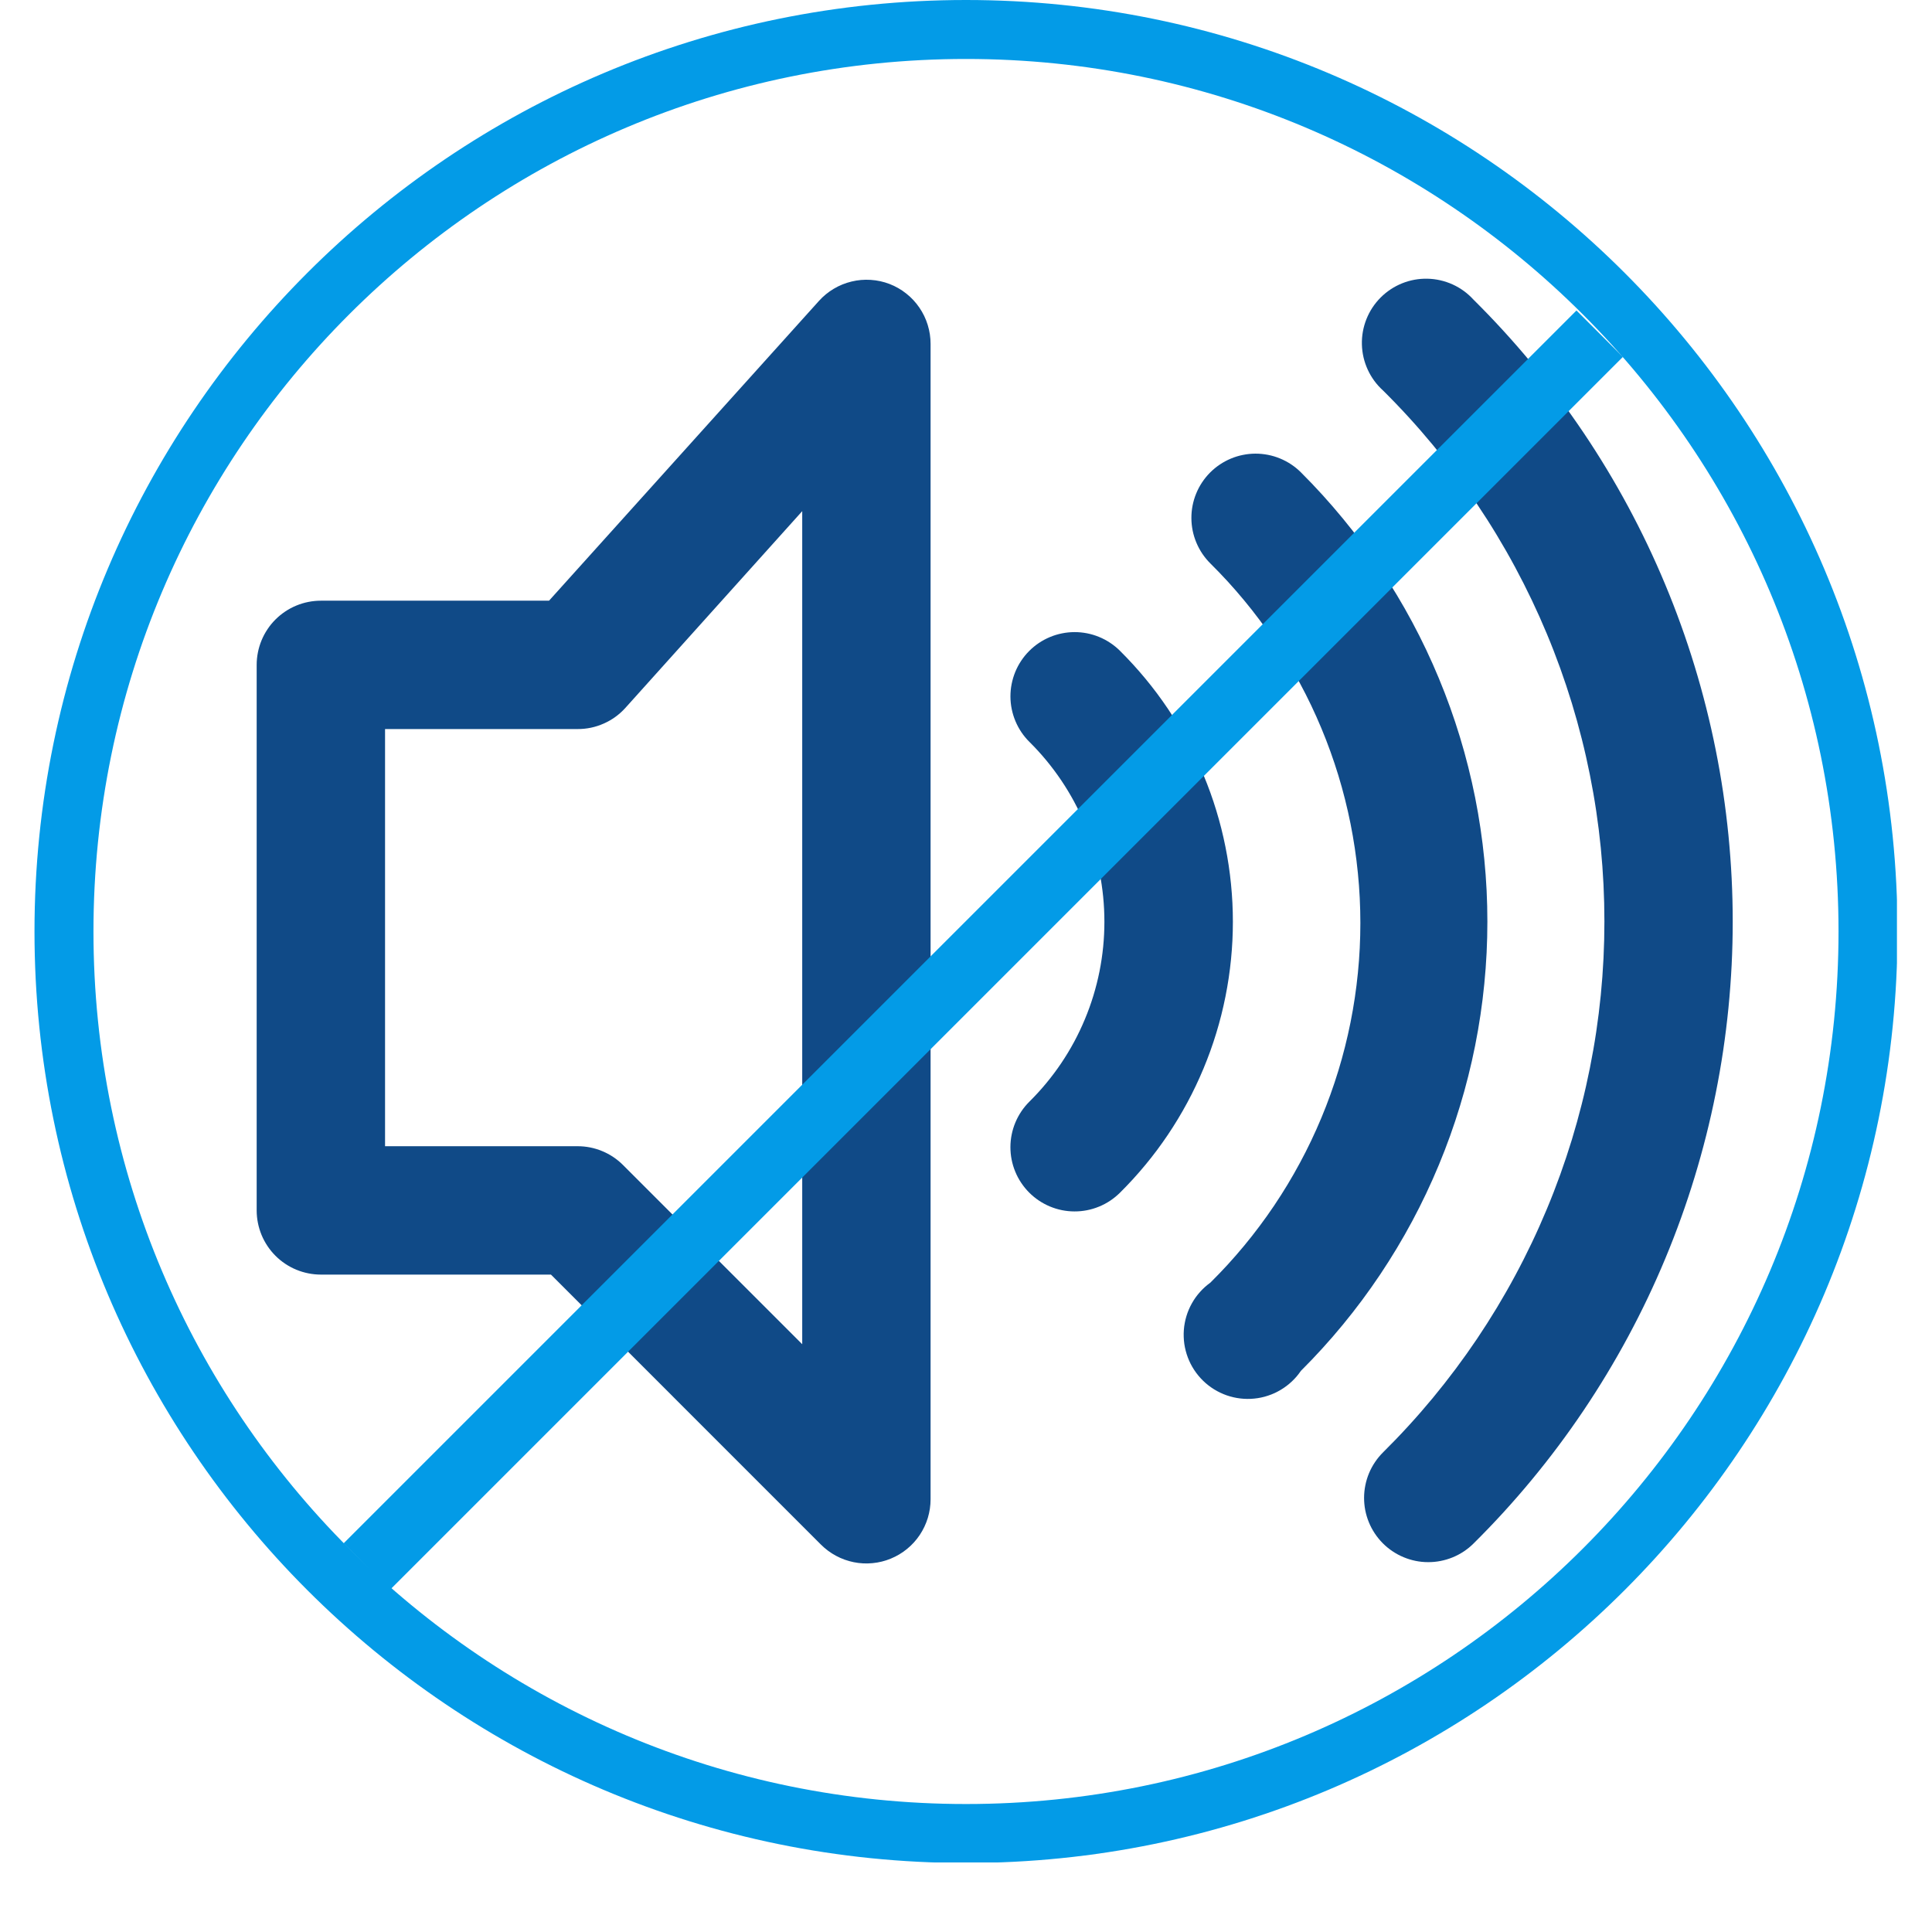 <svg xmlns="http://www.w3.org/2000/svg" xmlns:xlink="http://www.w3.org/1999/xlink" width="500" zoomAndPan="magnify" viewBox="0 0 375 375" height="500" preserveAspectRatio="xMidYMid meet" version="1.0"><defs><clipPath id="c91b56a54d"><path d="M 6.695 0 L 368.195 0 L 368.195 361.5 L 6.695 361.5 Z M 6.695 0 " clip-rule="nonzero"/></clipPath></defs><path fill="#104a87" d="M 172.652 55.117 C 171.477 54.668 170.262 54.402 169.004 54.324 C 167.75 54.242 166.512 54.348 165.289 54.645 C 164.066 54.938 162.914 55.406 161.832 56.051 C 160.75 56.695 159.789 57.484 158.949 58.418 L 106.566 116.594 L 62.281 116.594 C 61.461 116.594 60.652 116.676 59.848 116.836 C 59.047 116.992 58.27 117.23 57.512 117.543 C 56.758 117.855 56.039 118.238 55.359 118.695 C 54.68 119.148 54.051 119.664 53.473 120.242 C 52.891 120.82 52.375 121.449 51.922 122.133 C 51.469 122.812 51.082 123.527 50.77 124.285 C 50.457 125.039 50.223 125.82 50.062 126.621 C 49.902 127.426 49.82 128.234 49.82 129.051 L 49.82 234.941 C 49.82 235.758 49.902 236.566 50.062 237.371 C 50.223 238.172 50.457 238.949 50.77 239.707 C 51.082 240.461 51.469 241.18 51.922 241.859 C 52.375 242.539 52.891 243.168 53.473 243.75 C 54.051 244.328 54.68 244.844 55.359 245.297 C 56.039 245.75 56.758 246.137 57.512 246.449 C 58.27 246.762 59.047 246.996 59.848 247.156 C 60.652 247.316 61.461 247.398 62.281 247.398 L 106.938 247.398 L 159.32 299.781 C 160.191 300.656 161.168 301.387 162.258 301.973 C 163.344 302.559 164.492 302.973 165.703 303.219 C 166.91 303.465 168.133 303.527 169.359 303.406 C 170.59 303.289 171.773 302.996 172.914 302.523 C 174.055 302.055 175.105 301.426 176.059 300.645 C 177.016 299.863 177.836 298.961 178.523 297.934 C 179.207 296.906 179.73 295.805 180.09 294.621 C 180.445 293.441 180.625 292.23 180.625 290.996 L 180.625 66.766 C 180.625 65.504 180.441 64.273 180.07 63.07 C 179.699 61.863 179.16 60.742 178.445 59.703 C 177.734 58.664 176.887 57.754 175.898 56.973 C 174.91 56.188 173.828 55.57 172.652 55.117 Z M 155.711 260.914 L 120.891 226.094 C 119.723 224.938 118.379 224.043 116.859 223.418 C 115.336 222.793 113.754 222.48 112.109 222.48 L 74.738 222.48 L 74.738 141.508 L 112.109 141.508 C 113.879 141.516 115.57 141.16 117.188 140.441 C 118.805 139.727 120.203 138.711 121.391 137.398 L 155.711 99.215 L 155.711 261.164 Z M 155.711 260.914 " fill-opacity="1" fill-rule="nonzero"/><path fill="#104a87" d="M 252.504 91.68 C 251.922 91.102 251.293 90.586 250.609 90.133 C 249.926 89.68 249.207 89.301 248.449 88.988 C 247.691 88.676 246.91 88.441 246.109 88.285 C 245.305 88.129 244.492 88.051 243.676 88.051 C 242.855 88.055 242.043 88.137 241.242 88.301 C 240.438 88.461 239.66 88.699 238.906 89.016 C 238.148 89.332 237.434 89.719 236.754 90.176 C 236.074 90.633 235.445 91.152 234.867 91.734 C 234.289 92.316 233.777 92.945 233.324 93.629 C 232.871 94.312 232.488 95.031 232.18 95.789 C 231.867 96.547 231.637 97.328 231.477 98.133 C 231.32 98.938 231.246 99.746 231.25 100.566 C 231.25 101.387 231.336 102.195 231.496 103 C 231.66 103.801 231.902 104.578 232.219 105.336 C 232.535 106.09 232.922 106.809 233.379 107.488 C 233.836 108.164 234.355 108.793 234.938 109.371 C 236.086 110.508 237.207 111.672 238.301 112.867 C 239.391 114.062 240.453 115.281 241.484 116.527 C 242.516 117.773 243.516 119.043 244.484 120.34 C 245.453 121.633 246.391 122.953 247.293 124.293 C 248.195 125.637 249.066 127 249.902 128.383 C 250.738 129.766 251.539 131.172 252.305 132.598 C 253.074 134.02 253.805 135.461 254.5 136.922 C 255.195 138.383 255.855 139.859 256.477 141.352 C 257.102 142.844 257.684 144.352 258.234 145.875 C 258.781 147.395 259.293 148.93 259.766 150.477 C 260.238 152.023 260.672 153.582 261.066 155.152 C 261.461 156.719 261.816 158.297 262.137 159.883 C 262.453 161.469 262.73 163.062 262.969 164.66 C 263.207 166.262 263.406 167.863 263.566 169.477 C 263.727 171.086 263.848 172.695 263.926 174.312 C 264.004 175.93 264.047 177.543 264.047 179.16 C 264.047 180.777 264.004 182.395 263.926 184.012 C 263.848 185.625 263.727 187.238 263.566 188.848 C 263.406 190.457 263.207 192.062 262.969 193.664 C 262.73 195.262 262.453 196.855 262.137 198.441 C 261.816 200.027 261.461 201.605 261.066 203.172 C 260.672 204.742 260.238 206.301 259.766 207.848 C 259.293 209.395 258.781 210.926 258.234 212.449 C 257.684 213.973 257.102 215.477 256.477 216.973 C 255.855 218.465 255.195 219.941 254.5 221.402 C 253.805 222.859 253.074 224.305 252.305 225.727 C 251.539 227.152 250.738 228.555 249.902 229.941 C 249.066 231.324 248.195 232.688 247.293 234.031 C 246.391 235.371 245.453 236.691 244.484 237.984 C 243.516 239.281 242.516 240.551 241.484 241.797 C 240.453 243.043 239.391 244.262 238.301 245.457 C 237.207 246.648 236.086 247.816 234.938 248.953 C 234.57 249.219 234.219 249.504 233.879 249.805 C 233.543 250.109 233.223 250.43 232.922 250.77 C 232.617 251.105 232.336 251.461 232.07 251.828 C 231.809 252.195 231.566 252.578 231.344 252.977 C 231.121 253.371 230.922 253.777 230.742 254.195 C 230.566 254.613 230.41 255.039 230.281 255.473 C 230.148 255.906 230.043 256.348 229.961 256.793 C 229.875 257.238 229.816 257.688 229.785 258.141 C 229.75 258.59 229.742 259.043 229.758 259.496 C 229.773 259.949 229.812 260.402 229.875 260.852 C 229.941 261.301 230.031 261.742 230.145 262.184 C 230.258 262.621 230.395 263.055 230.555 263.477 C 230.715 263.902 230.898 264.316 231.102 264.719 C 231.309 265.125 231.535 265.516 231.785 265.895 C 232.031 266.273 232.301 266.641 232.59 266.988 C 232.879 267.34 233.184 267.672 233.508 267.988 C 233.832 268.309 234.176 268.605 234.531 268.883 C 234.891 269.164 235.262 269.422 235.645 269.66 C 236.031 269.902 236.43 270.117 236.84 270.312 C 237.246 270.508 237.668 270.68 238.094 270.832 C 238.523 270.98 238.957 271.105 239.398 271.207 C 239.84 271.312 240.289 271.387 240.738 271.441 C 241.188 271.496 241.641 271.523 242.094 271.527 C 242.547 271.531 243 271.512 243.449 271.465 C 243.902 271.422 244.352 271.352 244.793 271.258 C 245.238 271.164 245.676 271.047 246.105 270.902 C 246.535 270.762 246.957 270.598 247.371 270.41 C 247.781 270.219 248.184 270.012 248.574 269.777 C 248.965 269.547 249.34 269.293 249.703 269.02 C 250.062 268.75 250.41 268.457 250.742 268.145 C 251.07 267.836 251.383 267.508 251.68 267.164 C 251.973 266.816 252.246 266.457 252.504 266.082 C 253.934 264.656 255.328 263.199 256.684 261.703 C 258.043 260.211 259.363 258.684 260.645 257.125 C 261.93 255.562 263.172 253.977 264.379 252.355 C 265.582 250.734 266.746 249.086 267.871 247.406 C 268.992 245.73 270.074 244.027 271.113 242.297 C 272.156 240.562 273.152 238.809 274.105 237.031 C 275.059 235.25 275.969 233.449 276.832 231.621 C 277.695 229.797 278.516 227.953 279.289 226.09 C 280.062 224.223 280.793 222.34 281.473 220.441 C 282.156 218.539 282.789 216.625 283.375 214.691 C 283.965 212.762 284.504 210.816 284.992 208.855 C 285.484 206.898 285.93 204.93 286.324 202.949 C 286.719 200.969 287.062 198.98 287.359 196.984 C 287.656 194.988 287.906 192.984 288.102 190.973 C 288.301 188.965 288.449 186.953 288.551 184.934 C 288.648 182.918 288.699 180.902 288.699 178.883 C 288.699 176.863 288.648 174.844 288.551 172.828 C 288.449 170.812 288.301 168.797 288.102 166.789 C 287.906 164.781 287.656 162.777 287.359 160.781 C 287.062 158.781 286.719 156.793 286.324 154.812 C 285.93 152.832 285.484 150.863 284.992 148.906 C 284.504 146.949 283.965 145.004 283.375 143.07 C 282.789 141.141 282.156 139.223 281.473 137.32 C 280.793 135.422 280.062 133.539 279.289 131.676 C 278.516 129.809 277.695 127.965 276.832 126.141 C 275.969 124.316 275.059 122.512 274.105 120.734 C 273.152 118.953 272.156 117.199 271.113 115.469 C 270.074 113.738 268.992 112.031 267.871 110.355 C 266.746 108.68 265.582 107.027 264.379 105.41 C 263.172 103.789 261.93 102.199 260.645 100.641 C 259.363 99.082 258.043 97.555 256.684 96.059 C 255.328 94.566 253.934 93.105 252.504 91.68 Z M 252.504 91.68 " fill-opacity="1" fill-rule="nonzero"/><path fill="#104a87" d="M 286.012 58.168 C 285.445 57.547 284.82 56.984 284.141 56.488 C 283.457 55.988 282.734 55.566 281.965 55.215 C 281.199 54.867 280.402 54.598 279.582 54.41 C 278.758 54.219 277.926 54.117 277.082 54.098 C 276.238 54.078 275.402 54.145 274.57 54.293 C 273.742 54.445 272.934 54.676 272.152 54.992 C 271.367 55.309 270.625 55.695 269.922 56.164 C 269.219 56.629 268.566 57.16 267.973 57.758 C 267.379 58.355 266.848 59.008 266.383 59.711 C 265.922 60.418 265.535 61.16 265.223 61.945 C 264.91 62.73 264.68 63.539 264.531 64.367 C 264.383 65.199 264.32 66.035 264.344 66.879 C 264.367 67.723 264.473 68.555 264.664 69.379 C 264.855 70.199 265.129 70.992 265.48 71.758 C 265.832 72.527 266.262 73.25 266.758 73.93 C 267.258 74.609 267.824 75.23 268.449 75.797 C 270.145 77.477 271.801 79.199 273.41 80.961 C 275.023 82.723 276.59 84.527 278.113 86.367 C 279.633 88.207 281.109 90.082 282.539 91.996 C 283.969 93.906 285.352 95.855 286.688 97.836 C 288.02 99.816 289.305 101.828 290.539 103.875 C 291.773 105.918 292.957 107.992 294.086 110.094 C 295.219 112.199 296.297 114.328 297.324 116.484 C 298.352 118.641 299.324 120.82 300.242 123.023 C 301.164 125.23 302.027 127.453 302.836 129.699 C 303.645 131.949 304.398 134.215 305.098 136.496 C 305.793 138.781 306.434 141.082 307.016 143.398 C 307.602 145.715 308.125 148.043 308.594 150.383 C 309.062 152.727 309.477 155.078 309.828 157.441 C 310.18 159.801 310.473 162.172 310.711 164.547 C 310.945 166.926 311.121 169.305 311.238 171.691 C 311.355 174.074 311.414 176.461 311.414 178.852 C 311.414 181.238 311.355 183.625 311.238 186.012 C 311.121 188.395 310.945 190.777 310.711 193.152 C 310.473 195.531 310.18 197.898 309.828 200.262 C 309.477 202.625 309.062 204.977 308.594 207.316 C 308.125 209.66 307.602 211.988 307.016 214.305 C 306.434 216.617 305.793 218.918 305.098 221.203 C 304.398 223.488 303.645 225.754 302.836 228 C 302.027 230.246 301.164 232.473 300.242 234.676 C 299.324 236.879 298.352 239.062 297.324 241.219 C 296.297 243.375 295.219 245.504 294.086 247.605 C 292.957 249.707 291.773 251.781 290.539 253.828 C 289.305 255.871 288.02 257.883 286.688 259.867 C 285.352 261.848 283.969 263.793 282.539 265.707 C 281.109 267.617 279.633 269.496 278.113 271.336 C 276.59 273.176 275.023 274.977 273.41 276.738 C 271.801 278.5 270.145 280.223 268.449 281.902 C 267.867 282.48 267.348 283.109 266.891 283.789 C 266.434 284.465 266.047 285.184 265.73 285.938 C 265.418 286.691 265.176 287.473 265.016 288.273 C 264.852 289.074 264.77 289.887 264.766 290.703 C 264.766 291.523 264.84 292.332 264.996 293.137 C 265.156 293.941 265.387 294.719 265.699 295.477 C 266.008 296.234 266.391 296.953 266.844 297.637 C 267.297 298.32 267.809 298.949 268.387 299.531 C 268.965 300.113 269.59 300.629 270.27 301.086 C 270.949 301.543 271.664 301.93 272.422 302.246 C 273.176 302.562 273.953 302.801 274.758 302.965 C 275.559 303.129 276.367 303.211 277.188 303.211 C 278.004 303.215 278.816 303.141 279.621 302.98 C 280.422 302.824 281.203 302.59 281.961 302.281 C 282.719 301.969 283.438 301.59 284.121 301.137 C 284.801 300.684 285.434 300.172 286.012 299.594 C 288 297.625 289.938 295.605 291.824 293.543 C 293.711 291.477 295.543 289.367 297.328 287.211 C 299.109 285.055 300.84 282.859 302.512 280.617 C 304.188 278.375 305.805 276.094 307.367 273.773 C 308.926 271.453 310.43 269.098 311.875 266.699 C 313.32 264.305 314.707 261.879 316.031 259.414 C 317.355 256.949 318.621 254.457 319.824 251.93 C 321.023 249.406 322.164 246.852 323.238 244.27 C 324.316 241.688 325.328 239.078 326.273 236.449 C 327.223 233.816 328.102 231.164 328.918 228.488 C 329.734 225.812 330.484 223.117 331.168 220.406 C 331.852 217.691 332.469 214.965 333.016 212.223 C 333.566 209.48 334.047 206.727 334.461 203.957 C 334.871 201.191 335.215 198.418 335.492 195.633 C 335.766 192.852 335.973 190.062 336.113 187.27 C 336.25 184.473 336.32 181.68 336.32 178.883 C 336.32 176.086 336.25 173.289 336.113 170.496 C 335.973 167.703 335.766 164.914 335.492 162.129 C 335.215 159.348 334.871 156.57 334.461 153.805 C 334.047 151.039 333.566 148.281 333.016 145.539 C 332.469 142.797 331.852 140.07 331.168 137.359 C 330.484 134.645 329.734 131.949 328.918 129.277 C 328.102 126.602 327.223 123.945 326.273 121.316 C 325.328 118.684 324.316 116.074 323.238 113.496 C 322.164 110.914 321.023 108.359 319.824 105.832 C 318.621 103.309 317.355 100.812 316.031 98.348 C 314.707 95.887 313.32 93.457 311.875 91.062 C 310.43 88.668 308.926 86.309 307.367 83.988 C 305.805 81.668 304.188 79.387 302.512 77.145 C 300.84 74.906 299.109 72.707 297.328 70.551 C 295.543 68.395 293.711 66.285 291.824 64.223 C 289.938 62.156 288 60.141 286.012 58.168 Z M 286.012 58.168 " fill-opacity="1" fill-rule="nonzero"/><path fill="#104a87" d="M 217.375 126.312 C 216.793 125.734 216.16 125.219 215.48 124.77 C 214.797 124.316 214.078 123.934 213.32 123.625 C 212.562 123.312 211.781 123.078 210.98 122.922 C 210.176 122.766 209.367 122.688 208.547 122.691 C 207.73 122.695 206.918 122.777 206.117 122.941 C 205.312 123.102 204.535 123.34 203.781 123.656 C 203.027 123.973 202.309 124.359 201.629 124.816 C 200.949 125.273 200.324 125.793 199.746 126.375 C 199.168 126.953 198.656 127.586 198.203 128.27 C 197.75 128.949 197.371 129.668 197.059 130.426 C 196.75 131.184 196.516 131.965 196.359 132.77 C 196.199 133.57 196.125 134.383 196.125 135.199 C 196.129 136.02 196.211 136.828 196.375 137.633 C 196.539 138.434 196.777 139.211 197.094 139.969 C 197.41 140.723 197.793 141.438 198.25 142.117 C 198.707 142.797 199.227 143.426 199.809 144 C 200.957 145.141 202.051 146.332 203.082 147.582 C 204.113 148.828 205.082 150.125 205.988 151.469 C 206.891 152.809 207.727 154.195 208.496 155.621 C 209.262 157.047 209.957 158.508 210.578 160 C 211.203 161.496 211.75 163.016 212.223 164.566 C 212.695 166.113 213.09 167.68 213.41 169.27 C 213.727 170.855 213.965 172.457 214.125 174.066 C 214.285 175.68 214.363 177.293 214.363 178.914 C 214.363 180.531 214.285 182.148 214.125 183.758 C 213.965 185.371 213.727 186.969 213.41 188.555 C 213.09 190.145 212.695 191.711 212.223 193.262 C 211.75 194.809 211.203 196.332 210.578 197.824 C 209.957 199.32 209.262 200.781 208.496 202.207 C 207.727 203.633 206.891 205.016 205.988 206.359 C 205.082 207.703 204.113 208.996 203.082 210.242 C 202.051 211.492 200.957 212.684 199.809 213.824 C 199.227 214.402 198.707 215.027 198.25 215.707 C 197.793 216.387 197.406 217.105 197.09 217.859 C 196.773 218.613 196.535 219.391 196.371 220.195 C 196.207 220.996 196.125 221.809 196.121 222.625 C 196.121 223.445 196.195 224.258 196.352 225.059 C 196.508 225.863 196.742 226.645 197.055 227.402 C 197.363 228.16 197.746 228.879 198.199 229.562 C 198.652 230.242 199.164 230.875 199.742 231.457 C 200.32 232.035 200.945 232.555 201.625 233.012 C 202.305 233.469 203.023 233.855 203.777 234.172 C 204.531 234.488 205.312 234.727 206.113 234.891 C 206.918 235.051 207.727 235.137 208.547 235.137 C 209.363 235.141 210.176 235.062 210.98 234.906 C 211.781 234.75 212.562 234.516 213.32 234.203 C 214.078 233.895 214.797 233.512 215.48 233.059 C 216.16 232.605 216.793 232.09 217.375 231.516 C 218.238 230.656 219.082 229.777 219.906 228.879 C 220.727 227.977 221.527 227.059 222.305 226.117 C 223.082 225.18 223.836 224.223 224.566 223.246 C 225.293 222.27 226 221.273 226.68 220.266 C 227.359 219.254 228.016 218.227 228.645 217.18 C 229.277 216.137 229.879 215.078 230.457 214.008 C 231.035 212.934 231.586 211.848 232.109 210.746 C 232.633 209.645 233.129 208.531 233.598 207.406 C 234.066 206.281 234.508 205.145 234.922 204 C 235.336 202.852 235.719 201.695 236.074 200.531 C 236.43 199.363 236.758 198.191 237.055 197.008 C 237.352 195.824 237.621 194.637 237.859 193.441 C 238.098 192.246 238.309 191.047 238.488 189.84 C 238.668 188.637 238.82 187.426 238.938 186.215 C 239.059 185 239.148 183.785 239.211 182.566 C 239.27 181.352 239.301 180.133 239.301 178.914 C 239.301 177.695 239.27 176.477 239.211 175.258 C 239.148 174.039 239.059 172.824 238.938 171.613 C 238.82 170.398 238.668 169.191 238.488 167.984 C 238.309 166.777 238.098 165.578 237.859 164.383 C 237.621 163.188 237.352 162 237.055 160.816 C 236.758 159.637 236.43 158.461 236.074 157.297 C 235.719 156.129 235.336 154.973 234.922 153.828 C 234.508 152.68 234.066 151.543 233.598 150.418 C 233.129 149.293 232.633 148.18 232.109 147.082 C 231.586 145.98 231.035 144.891 230.457 143.82 C 229.879 142.746 229.277 141.688 228.645 140.645 C 228.016 139.602 227.359 138.574 226.68 137.562 C 226 136.551 225.293 135.555 224.566 134.578 C 223.836 133.605 223.082 132.645 222.305 131.707 C 221.527 130.766 220.727 129.848 219.906 128.949 C 219.082 128.047 218.238 127.168 217.375 126.312 Z M 217.375 126.312 " fill-opacity="1" fill-rule="nonzero"/><g clip-path="url(#c91b56a54d)"><path fill="#039be7" d="M 187.5 0 C 87.621 0 6.695 80.996 6.695 180.801 C 6.695 280.609 87.621 361.605 187.5 361.605 C 287.379 361.605 368.301 280.609 368.301 180.801 C 368.301 80.996 287.379 0 187.5 0 Z M 187.5 350.16 C 93.965 350.16 18.141 274.34 18.141 180.801 C 18.141 87.266 93.965 11.445 187.5 11.445 C 281.035 11.445 356.855 87.266 356.855 180.801 C 356.855 274.34 281.035 350.16 187.5 350.16 Z M 187.5 350.16 " fill-opacity="1" fill-rule="nonzero"/></g><path stroke-linecap="butt" transform="matrix(0.53, -0.53, 0.53, 0.53, 66.684, 299.571)" fill="none" stroke-linejoin="miter" d="M 0 8.499 L 451.521 8.503 " stroke="#039be7" stroke-width="17" stroke-opacity="1" stroke-miterlimit="4"/></svg>